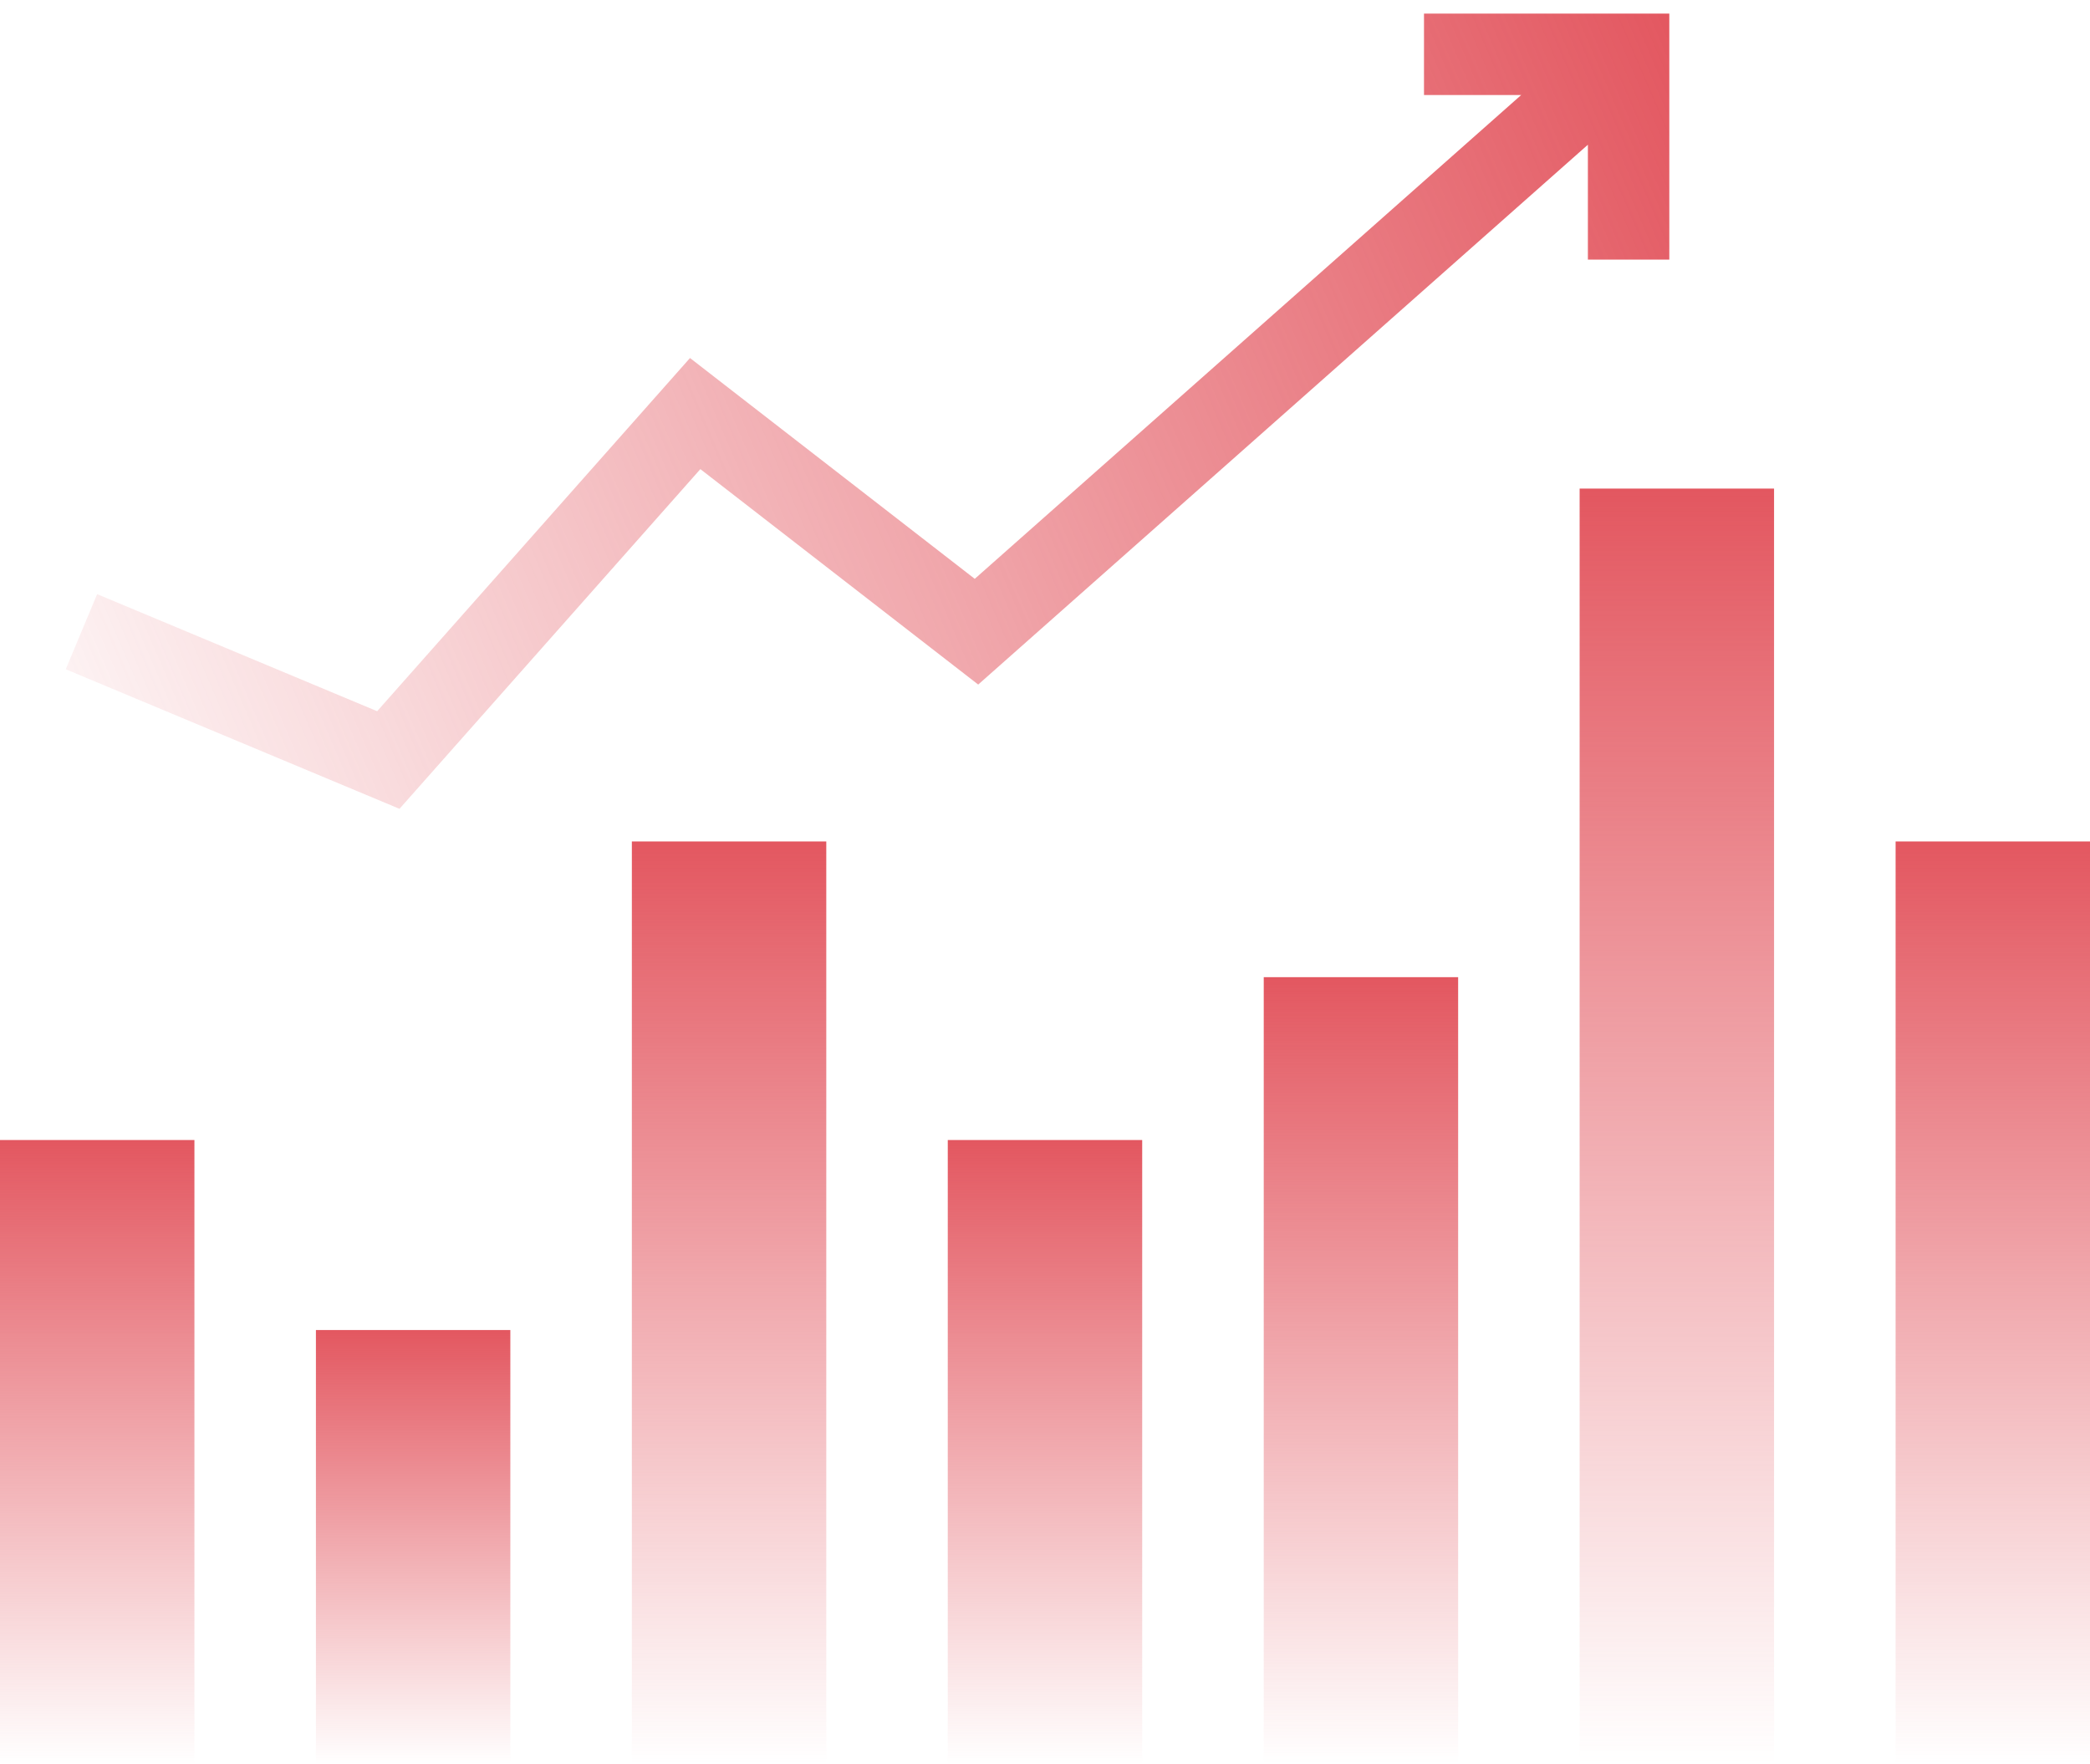 <svg width="77" height="65" viewBox="0 0 77 65" fill="none" xmlns="http://www.w3.org/2000/svg">
<path d="M0 42H7.163V65H0V42Z" fill="url(#paint0_linear_20052_68242)"/>
<path d="M34.918 42H42.081V65H34.918V42Z" fill="url(#paint1_linear_20052_68242)"/>
<path d="M46.559 36H53.721V65H46.559V36Z" fill="url(#paint2_linear_20052_68242)"/>
<path d="M23.279 31H30.442V65H23.279V31Z" fill="url(#paint3_linear_20052_68242)"/>
<path d="M69.838 31H77.001V65H69.838V31Z" fill="url(#paint4_linear_20052_68242)"/>
<path d="M58.197 18H65.36V65H58.197V18Z" fill="url(#paint5_linear_20052_68242)"/>
<path d="M11.639 49H18.802V65H11.639V49Z" fill="url(#paint6_linear_20052_68242)"/>
<path fill-rule="evenodd" clip-rule="evenodd" d="M61.501 0.5V9.564H58.501V5.332L36.039 25.22L25.803 17.283L14.718 29.798L2.422 24.657L3.579 21.889L13.895 26.202L25.421 13.19L35.912 21.325L56.044 3.5H52.463V0.5H61.501Z" fill="url(#paint7_linear_20052_68242)"/>
<defs>
<linearGradient id="paint0_linear_20052_68242" x1="3.581" y1="42" x2="3.581" y2="65" gradientUnits="userSpaceOnUse">
<stop stop-color="#E35760"/>
<stop offset="1" stop-color="#E35760" stop-opacity="0"/>
</linearGradient>
<linearGradient id="paint1_linear_20052_68242" x1="38.499" y1="42" x2="38.499" y2="65" gradientUnits="userSpaceOnUse">
<stop stop-color="#E35760"/>
<stop offset="1" stop-color="#E35760" stop-opacity="0"/>
</linearGradient>
<linearGradient id="paint2_linear_20052_68242" x1="50.14" y1="36" x2="50.14" y2="65" gradientUnits="userSpaceOnUse">
<stop stop-color="#E35760"/>
<stop offset="1" stop-color="#E35760" stop-opacity="0"/>
</linearGradient>
<linearGradient id="paint3_linear_20052_68242" x1="26.861" y1="31" x2="26.861" y2="65" gradientUnits="userSpaceOnUse">
<stop stop-color="#E35760"/>
<stop offset="1" stop-color="#E35760" stop-opacity="0"/>
</linearGradient>
<linearGradient id="paint4_linear_20052_68242" x1="73.419" y1="31" x2="73.419" y2="65" gradientUnits="userSpaceOnUse">
<stop stop-color="#E35760"/>
<stop offset="1" stop-color="#E35760" stop-opacity="0"/>
</linearGradient>
<linearGradient id="paint5_linear_20052_68242" x1="61.779" y1="18" x2="61.779" y2="65" gradientUnits="userSpaceOnUse">
<stop stop-color="#E35760"/>
<stop offset="1" stop-color="#E35760" stop-opacity="0"/>
</linearGradient>
<linearGradient id="paint6_linear_20052_68242" x1="15.22" y1="49" x2="15.22" y2="65" gradientUnits="userSpaceOnUse">
<stop stop-color="#E35760"/>
<stop offset="1" stop-color="#E35760" stop-opacity="0"/>
</linearGradient>
<linearGradient id="paint7_linear_20052_68242" x1="62" y1="1" x2="-2" y2="28.5" gradientUnits="userSpaceOnUse">
<stop stop-color="#E35760"/>
<stop offset="1" stop-color="#E35760" stop-opacity="0"/>
</linearGradient>
</defs>
</svg>
